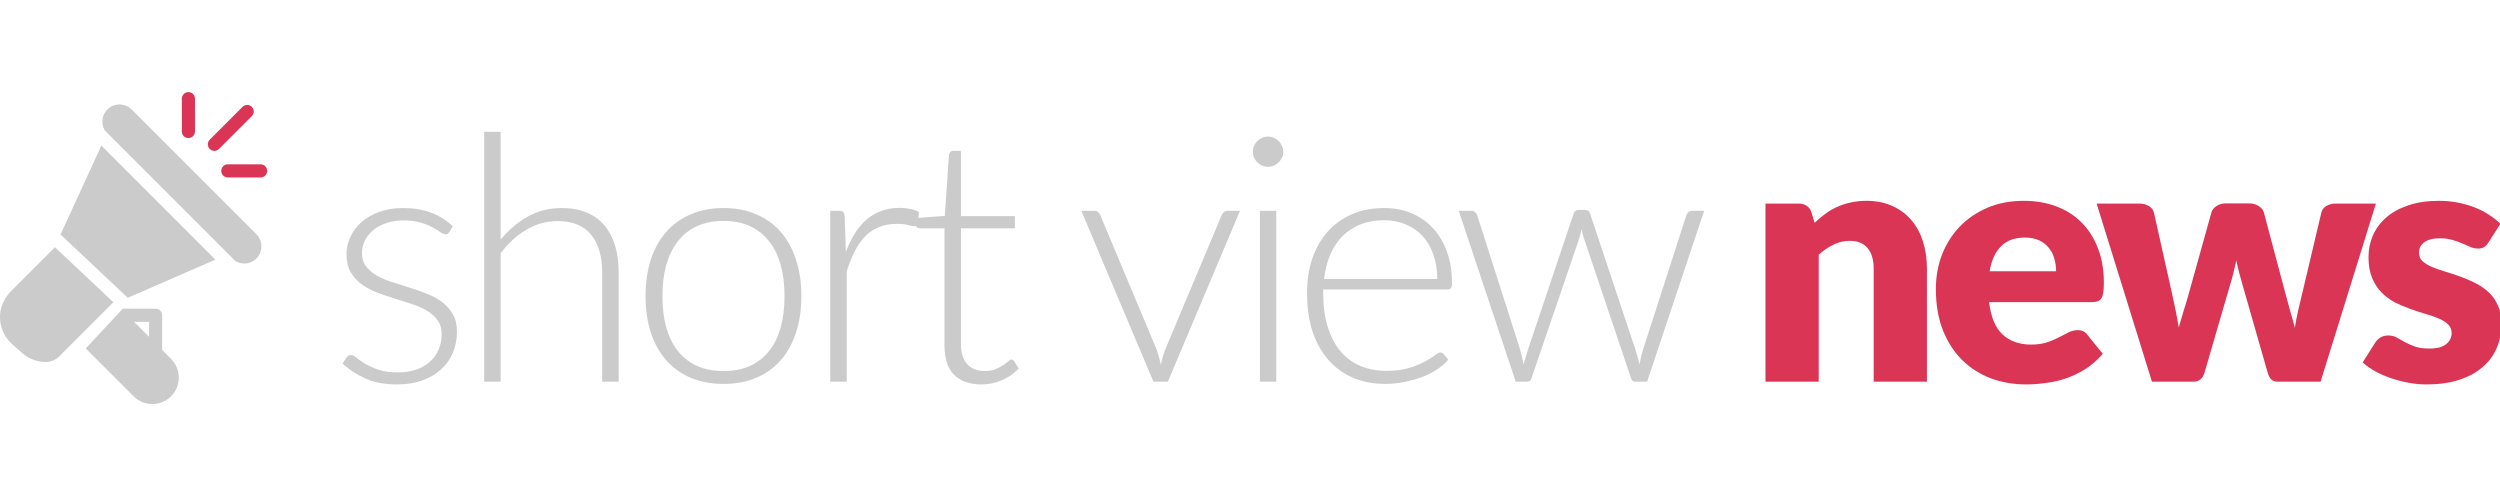 <svg width="262" height="52" viewBox="0 0 262 52" fill="none" xmlns="http://www.w3.org/2000/svg">
  <g clip-path="url(#clip0_2475_209)">
    <path d="M47.096 24.304C47 24.472 46.862 24.556 46.682 24.556C46.55 24.556 46.382 24.484 46.178 24.34C45.974 24.184 45.698 24.016 45.35 23.836C45.014 23.644 44.594 23.476 44.09 23.332C43.586 23.176 42.974 23.098 42.254 23.098C41.606 23.098 41.012 23.194 40.472 23.386C39.944 23.566 39.488 23.812 39.104 24.124C38.732 24.436 38.444 24.802 38.24 25.222C38.036 25.63 37.934 26.062 37.934 26.518C37.934 27.082 38.078 27.55 38.366 27.922C38.654 28.294 39.026 28.612 39.482 28.876C39.95 29.14 40.484 29.368 41.084 29.56C41.684 29.752 42.29 29.944 42.902 30.136C43.526 30.328 44.138 30.544 44.738 30.784C45.338 31.012 45.866 31.3 46.322 31.648C46.79 31.996 47.168 32.422 47.456 32.926C47.744 33.43 47.888 34.042 47.888 34.762C47.888 35.542 47.75 36.268 47.474 36.94C47.198 37.612 46.79 38.194 46.25 38.686C45.722 39.178 45.068 39.568 44.288 39.856C43.508 40.144 42.614 40.288 41.606 40.288C40.346 40.288 39.26 40.09 38.348 39.694C37.436 39.286 36.62 38.758 35.9 38.11L36.296 37.498C36.356 37.402 36.422 37.33 36.494 37.282C36.578 37.234 36.686 37.21 36.818 37.21C36.974 37.21 37.16 37.306 37.376 37.498C37.604 37.69 37.904 37.9 38.276 38.128C38.648 38.344 39.104 38.548 39.644 38.74C40.196 38.932 40.874 39.028 41.678 39.028C42.434 39.028 43.1 38.926 43.676 38.722C44.252 38.506 44.732 38.218 45.116 37.858C45.5 37.498 45.788 37.078 45.98 36.598C46.184 36.106 46.286 35.59 46.286 35.05C46.286 34.45 46.142 33.952 45.854 33.556C45.566 33.16 45.188 32.824 44.72 32.548C44.252 32.272 43.718 32.038 43.118 31.846C42.53 31.654 41.924 31.462 41.3 31.27C40.676 31.078 40.064 30.868 39.464 30.64C38.876 30.412 38.348 30.124 37.88 29.776C37.412 29.428 37.034 29.008 36.746 28.516C36.458 28.012 36.314 27.388 36.314 26.644C36.314 26.008 36.452 25.396 36.728 24.808C37.004 24.22 37.394 23.704 37.898 23.26C38.414 22.816 39.038 22.462 39.77 22.198C40.502 21.934 41.324 21.802 42.236 21.802C43.328 21.802 44.294 21.958 45.134 22.27C45.986 22.582 46.76 23.062 47.456 23.71L47.096 24.304Z" fill="#CBCBCB"/>
    <path d="M52.471 25.114C53.299 24.106 54.241 23.302 55.297 22.702C56.365 22.102 57.559 21.802 58.879 21.802C59.863 21.802 60.727 21.958 61.471 22.27C62.227 22.582 62.851 23.032 63.343 23.62C63.835 24.208 64.207 24.916 64.459 25.744C64.711 26.572 64.837 27.508 64.837 28.552V40H63.109V28.552C63.109 26.872 62.725 25.558 61.957 24.61C61.189 23.65 60.019 23.17 58.447 23.17C57.283 23.17 56.191 23.47 55.171 24.07C54.163 24.658 53.263 25.48 52.471 26.536V40H50.743V13.81H52.471V25.114Z" fill="#CBCBCB"/>
    <path d="M75.828 21.802C77.112 21.802 78.258 22.024 79.266 22.468C80.286 22.9 81.144 23.518 81.84 24.322C82.536 25.126 83.064 26.098 83.424 27.238C83.796 28.366 83.982 29.632 83.982 31.036C83.982 32.44 83.796 33.706 83.424 34.834C83.064 35.962 82.536 36.928 81.84 37.732C81.144 38.536 80.286 39.154 79.266 39.586C78.258 40.018 77.112 40.234 75.828 40.234C74.544 40.234 73.392 40.018 72.372 39.586C71.364 39.154 70.506 38.536 69.798 37.732C69.102 36.928 68.568 35.962 68.196 34.834C67.836 33.706 67.656 32.44 67.656 31.036C67.656 29.632 67.836 28.366 68.196 27.238C68.568 26.098 69.102 25.126 69.798 24.322C70.506 23.518 71.364 22.9 72.372 22.468C73.392 22.024 74.544 21.802 75.828 21.802ZM75.828 38.884C76.896 38.884 77.826 38.704 78.618 38.344C79.422 37.972 80.088 37.444 80.616 36.76C81.156 36.076 81.558 35.254 81.822 34.294C82.086 33.322 82.218 32.236 82.218 31.036C82.218 29.848 82.086 28.768 81.822 27.796C81.558 26.824 81.156 25.996 80.616 25.312C80.088 24.616 79.422 24.082 78.618 23.71C77.826 23.338 76.896 23.152 75.828 23.152C74.76 23.152 73.824 23.338 73.02 23.71C72.228 24.082 71.562 24.616 71.022 25.312C70.494 25.996 70.092 26.824 69.816 27.796C69.552 28.768 69.42 29.848 69.42 31.036C69.42 32.236 69.552 33.322 69.816 34.294C70.092 35.254 70.494 36.076 71.022 36.76C71.562 37.444 72.228 37.972 73.02 38.344C73.824 38.704 74.76 38.884 75.828 38.884Z" fill="#CBCBCB"/>
    <path d="M88.648 26.41C88.924 25.678 89.237 25.03 89.585 24.466C89.945 23.89 90.353 23.404 90.808 23.008C91.276 22.612 91.793 22.312 92.356 22.108C92.933 21.892 93.569 21.784 94.264 21.784C94.636 21.784 95.002 21.82 95.362 21.892C95.722 21.952 96.04 22.066 96.317 22.234L96.172 23.422C96.112 23.614 95.999 23.71 95.831 23.71C95.686 23.71 95.465 23.668 95.165 23.584C94.876 23.5 94.493 23.458 94.013 23.458C93.317 23.458 92.698 23.566 92.159 23.782C91.63 23.986 91.15 24.298 90.719 24.718C90.299 25.138 89.927 25.66 89.603 26.284C89.29 26.896 89.002 27.604 88.739 28.408V40H87.01V22.09H87.928C88.132 22.09 88.276 22.132 88.361 22.216C88.445 22.3 88.499 22.444 88.522 22.648L88.648 26.41Z" fill="#CBCBCB"/>
    <path d="M102.833 40.288C101.621 40.288 100.673 39.952 99.989 39.28C99.317 38.608 98.981 37.57 98.981 36.166V23.926H96.407C96.275 23.926 96.167 23.89 96.083 23.818C95.999 23.746 95.957 23.644 95.957 23.512V22.846L99.017 22.63L99.449 16.222C99.473 16.114 99.521 16.018 99.593 15.934C99.665 15.85 99.767 15.808 99.899 15.808H100.709V22.648H106.361V23.926H100.709V36.076C100.709 36.568 100.769 36.994 100.889 37.354C101.021 37.702 101.195 37.99 101.411 38.218C101.639 38.446 101.903 38.614 102.203 38.722C102.503 38.83 102.827 38.884 103.175 38.884C103.607 38.884 103.979 38.824 104.291 38.704C104.603 38.572 104.873 38.434 105.101 38.29C105.329 38.134 105.515 37.996 105.659 37.876C105.803 37.744 105.917 37.678 106.001 37.678C106.097 37.678 106.193 37.738 106.289 37.858L106.757 38.614C106.301 39.118 105.719 39.526 105.011 39.838C104.315 40.138 103.589 40.288 102.833 40.288Z" fill="#CBCBCB"/>
    <path d="M129.953 22.09L122.393 40H120.881L113.321 22.09H114.671C114.839 22.09 114.977 22.138 115.085 22.234C115.193 22.318 115.265 22.414 115.301 22.522L121.223 36.652C121.403 37.18 121.547 37.702 121.655 38.218C121.763 37.702 121.913 37.18 122.105 36.652L128.045 22.522C128.105 22.39 128.183 22.288 128.279 22.216C128.387 22.132 128.513 22.09 128.657 22.09H129.953Z" fill="#CBCBCB"/>
    <path d="M133.75 22.09V40H132.04V22.09H133.75ZM134.488 15.916C134.488 16.132 134.44 16.336 134.344 16.528C134.26 16.708 134.146 16.87 134.002 17.014C133.858 17.158 133.69 17.272 133.498 17.356C133.306 17.44 133.102 17.482 132.886 17.482C132.67 17.482 132.466 17.44 132.274 17.356C132.082 17.272 131.914 17.158 131.77 17.014C131.626 16.87 131.512 16.708 131.428 16.528C131.344 16.336 131.302 16.132 131.302 15.916C131.302 15.7 131.344 15.496 131.428 15.304C131.512 15.1 131.626 14.926 131.77 14.782C131.914 14.638 132.082 14.524 132.274 14.44C132.466 14.356 132.67 14.314 132.886 14.314C133.102 14.314 133.306 14.356 133.498 14.44C133.69 14.524 133.858 14.638 134.002 14.782C134.146 14.926 134.26 15.1 134.344 15.304C134.44 15.496 134.488 15.7 134.488 15.916Z" fill="#CBCBCB"/>
    <path d="M150.621 29.236C150.621 28.276 150.483 27.418 150.207 26.662C149.943 25.894 149.565 25.246 149.073 24.718C148.581 24.19 147.993 23.788 147.309 23.512C146.637 23.224 145.893 23.08 145.077 23.08C144.153 23.08 143.325 23.224 142.593 23.512C141.861 23.8 141.225 24.214 140.685 24.754C140.157 25.294 139.731 25.942 139.407 26.698C139.083 27.454 138.867 28.3 138.759 29.236H150.621ZM138.669 30.334V30.676C138.669 32.02 138.825 33.202 139.137 34.222C139.449 35.242 139.893 36.1 140.469 36.796C141.045 37.48 141.741 37.996 142.557 38.344C143.373 38.692 144.285 38.866 145.293 38.866C146.193 38.866 146.973 38.77 147.633 38.578C148.293 38.374 148.845 38.152 149.289 37.912C149.745 37.66 150.105 37.438 150.369 37.246C150.633 37.042 150.825 36.94 150.945 36.94C151.101 36.94 151.221 37 151.305 37.12L151.773 37.696C151.485 38.056 151.101 38.392 150.621 38.704C150.153 39.016 149.625 39.286 149.037 39.514C148.461 39.73 147.837 39.904 147.165 40.036C146.505 40.168 145.839 40.234 145.167 40.234C143.943 40.234 142.827 40.024 141.819 39.604C140.811 39.172 139.947 38.548 139.227 37.732C138.507 36.916 137.949 35.92 137.553 34.744C137.169 33.556 136.977 32.2 136.977 30.676C136.977 29.392 137.157 28.21 137.517 27.13C137.889 26.038 138.417 25.102 139.101 24.322C139.797 23.53 140.643 22.912 141.639 22.468C142.647 22.024 143.787 21.802 145.059 21.802C146.067 21.802 147.003 21.976 147.867 22.324C148.731 22.672 149.481 23.182 150.117 23.854C150.753 24.514 151.251 25.33 151.611 26.302C151.983 27.274 152.169 28.39 152.169 29.65C152.169 29.914 152.133 30.094 152.061 30.19C151.989 30.286 151.869 30.334 151.701 30.334H138.669Z" fill="#CBCBCB"/>
    <path d="M178.595 22.09L172.619 40H171.341C171.137 40 170.999 39.874 170.927 39.622L166.031 25.078C165.971 24.898 165.917 24.718 165.869 24.538C165.821 24.358 165.779 24.178 165.743 23.998C165.683 24.358 165.593 24.718 165.473 25.078L160.505 39.622C160.433 39.874 160.289 40 160.073 40H158.849L152.873 22.09H154.169C154.337 22.09 154.475 22.138 154.583 22.234C154.691 22.318 154.763 22.414 154.799 22.522L159.317 36.652C159.389 36.928 159.455 37.198 159.515 37.462C159.575 37.714 159.623 37.966 159.659 38.218C159.731 37.966 159.803 37.714 159.875 37.462C159.947 37.198 160.031 36.928 160.127 36.652L164.915 22.396C164.999 22.132 165.167 22 165.419 22H166.121C166.385 22 166.559 22.132 166.643 22.396L171.395 36.652C171.479 36.928 171.557 37.192 171.629 37.444C171.701 37.696 171.767 37.948 171.827 38.2C171.875 37.948 171.923 37.696 171.971 37.444C172.031 37.192 172.103 36.928 172.187 36.652L176.741 22.522C176.789 22.39 176.867 22.288 176.975 22.216C177.083 22.132 177.209 22.09 177.353 22.09H178.595Z" fill="#CBCBCB"/>
    <path d="M185.022 40V21.334H188.478C188.826 21.334 189.114 21.412 189.342 21.568C189.582 21.724 189.75 21.958 189.846 22.27L190.17 23.35C190.53 23.014 190.902 22.702 191.286 22.414C191.67 22.126 192.078 21.886 192.51 21.694C192.954 21.49 193.428 21.334 193.932 21.226C194.448 21.106 195.006 21.046 195.606 21.046C196.626 21.046 197.526 21.226 198.306 21.586C199.098 21.934 199.764 22.426 200.304 23.062C200.844 23.686 201.252 24.436 201.528 25.312C201.804 26.176 201.942 27.118 201.942 28.138V40H196.362V28.138C196.362 27.226 196.152 26.518 195.732 26.014C195.312 25.498 194.694 25.24 193.878 25.24C193.266 25.24 192.69 25.372 192.15 25.636C191.61 25.9 191.094 26.254 190.602 26.698V40H185.022Z" fill="#DA3555"/>
    <path d="M212.096 21.046C213.332 21.046 214.46 21.238 215.48 21.622C216.512 22.006 217.394 22.564 218.126 23.296C218.87 24.028 219.446 24.928 219.854 25.996C220.274 27.052 220.484 28.252 220.484 29.596C220.484 30.016 220.466 30.358 220.43 30.622C220.394 30.886 220.328 31.096 220.232 31.252C220.136 31.408 220.004 31.516 219.836 31.576C219.68 31.636 219.476 31.666 219.224 31.666H208.46C208.64 33.226 209.114 34.36 209.882 35.068C210.65 35.764 211.64 36.112 212.852 36.112C213.5 36.112 214.058 36.034 214.526 35.878C214.994 35.722 215.408 35.548 215.768 35.356C216.14 35.164 216.476 34.99 216.776 34.834C217.088 34.678 217.412 34.6 217.748 34.6C218.192 34.6 218.528 34.762 218.756 35.086L220.376 37.084C219.8 37.744 219.176 38.284 218.504 38.704C217.844 39.112 217.16 39.436 216.452 39.676C215.756 39.904 215.054 40.06 214.346 40.144C213.65 40.24 212.984 40.288 212.348 40.288C211.04 40.288 209.81 40.078 208.658 39.658C207.518 39.226 206.516 38.59 205.652 37.75C204.8 36.91 204.122 35.866 203.618 34.618C203.126 33.37 202.88 31.918 202.88 30.262C202.88 29.014 203.09 27.832 203.51 26.716C203.942 25.6 204.554 24.622 205.346 23.782C206.15 22.942 207.116 22.276 208.244 21.784C209.384 21.292 210.668 21.046 212.096 21.046ZM212.204 24.898C211.136 24.898 210.302 25.204 209.702 25.816C209.102 26.416 208.706 27.286 208.514 28.426H215.48C215.48 27.982 215.42 27.55 215.3 27.13C215.192 26.71 215.006 26.338 214.742 26.014C214.49 25.678 214.154 25.408 213.734 25.204C213.314 25 212.804 24.898 212.204 24.898Z" fill="#DA3555"/>
    <path d="M219.727 21.334H224.191C224.587 21.334 224.929 21.424 225.217 21.604C225.505 21.784 225.679 22.018 225.739 22.306L227.611 30.676C227.755 31.312 227.887 31.93 228.007 32.53C228.127 33.13 228.235 33.724 228.331 34.312C228.499 33.724 228.673 33.136 228.853 32.548C229.045 31.948 229.231 31.324 229.411 30.676L231.751 22.288C231.823 22.012 231.997 21.784 232.273 21.604C232.549 21.412 232.867 21.316 233.227 21.316H235.711C236.107 21.316 236.443 21.412 236.719 21.604C237.007 21.784 237.187 22.012 237.259 22.288L239.491 30.676C239.659 31.312 239.827 31.93 239.995 32.53C240.175 33.13 240.343 33.736 240.499 34.348C240.595 33.748 240.709 33.154 240.841 32.566C240.985 31.966 241.135 31.336 241.291 30.676L243.271 22.306C243.331 22.018 243.499 21.784 243.775 21.604C244.063 21.424 244.387 21.334 244.747 21.334H248.995L243.199 40H238.663C238.423 40 238.219 39.928 238.051 39.784C237.883 39.64 237.751 39.4 237.655 39.064L234.991 29.758C234.871 29.338 234.757 28.924 234.649 28.516C234.541 28.108 234.445 27.7 234.361 27.292C234.277 27.712 234.181 28.132 234.073 28.552C233.977 28.96 233.863 29.374 233.731 29.794L231.031 39.064C230.851 39.688 230.455 40 229.843 40H225.523L219.727 21.334Z" fill="#DA3555"/>
    <path d="M260.784 25.42C260.64 25.648 260.484 25.81 260.316 25.906C260.16 26.002 259.956 26.05 259.704 26.05C259.44 26.05 259.176 25.996 258.912 25.888C258.648 25.768 258.36 25.642 258.048 25.51C257.748 25.378 257.406 25.258 257.022 25.15C256.638 25.03 256.2 24.97 255.708 24.97C255 24.97 254.454 25.108 254.07 25.384C253.698 25.648 253.512 26.02 253.512 26.5C253.512 26.848 253.632 27.136 253.872 27.364C254.124 27.592 254.454 27.796 254.862 27.976C255.27 28.144 255.732 28.306 256.248 28.462C256.764 28.618 257.292 28.792 257.832 28.984C258.372 29.176 258.9 29.404 259.416 29.668C259.932 29.92 260.394 30.238 260.802 30.622C261.21 30.994 261.534 31.45 261.774 31.99C262.026 32.53 262.152 33.178 262.152 33.934C262.152 34.858 261.984 35.71 261.648 36.49C261.312 37.27 260.808 37.942 260.136 38.506C259.476 39.07 258.654 39.508 257.67 39.82C256.698 40.132 255.576 40.288 254.304 40.288C253.668 40.288 253.032 40.228 252.396 40.108C251.76 39.988 251.142 39.826 250.542 39.622C249.954 39.418 249.408 39.178 248.904 38.902C248.4 38.614 247.968 38.308 247.608 37.984L248.904 35.932C249.06 35.692 249.246 35.506 249.462 35.374C249.678 35.23 249.96 35.158 250.308 35.158C250.632 35.158 250.92 35.23 251.172 35.374C251.436 35.518 251.718 35.674 252.018 35.842C252.318 36.01 252.666 36.166 253.062 36.31C253.47 36.454 253.98 36.526 254.592 36.526C255.024 36.526 255.39 36.484 255.69 36.4C255.99 36.304 256.23 36.178 256.41 36.022C256.59 35.866 256.722 35.692 256.806 35.5C256.89 35.308 256.932 35.11 256.932 34.906C256.932 34.534 256.806 34.228 256.554 33.988C256.302 33.748 255.972 33.544 255.564 33.376C255.156 33.196 254.688 33.034 254.16 32.89C253.644 32.734 253.116 32.56 252.576 32.368C252.036 32.176 251.502 31.948 250.974 31.684C250.458 31.408 249.996 31.066 249.588 30.658C249.18 30.238 248.85 29.728 248.598 29.128C248.346 28.528 248.22 27.802 248.22 26.95C248.22 26.158 248.37 25.408 248.67 24.7C248.982 23.98 249.444 23.35 250.056 22.81C250.668 22.27 251.436 21.844 252.36 21.532C253.284 21.208 254.364 21.046 255.6 21.046C256.272 21.046 256.92 21.106 257.544 21.226C258.18 21.346 258.774 21.514 259.326 21.73C259.878 21.946 260.382 22.204 260.838 22.504C261.294 22.792 261.696 23.11 262.044 23.458L260.784 25.42Z" fill="#DA3555"/>
    <path fill-rule="evenodd" clip-rule="evenodd" d="M26.868 24.541C27.571 25.244 27.571 26.388 26.868 27.09C26.517 27.442 26.054 27.618 25.593 27.617C25.271 27.617 24.951 27.526 24.667 27.355L10.988 13.677C10.569 12.985 10.654 12.072 11.252 11.474C11.954 10.772 13.099 10.772 13.801 11.474L26.868 24.541ZM5.707 25.96L5.738 25.892L11.883 31.676L6.254 37.305C5.874 37.685 5.368 37.938 4.831 37.94H4.821C3.925 37.94 3.027 37.624 2.31 36.986L1.269 36.061C0.404 35.292 -0.055 34.2 0.005 33.026C0.055 32.054 0.517 31.149 1.204 30.462L5.707 25.96ZM16.996 36.677L17.927 37.608C19.009 38.69 19.009 40.451 17.928 41.533C17.404 42.057 16.707 42.346 15.965 42.346C15.223 42.346 14.527 42.057 14.003 41.533L8.987 36.517L12.87 32.349H16.309C16.689 32.349 16.996 32.656 16.996 33.036V36.677ZM14.044 33.725L15.621 35.302V33.725H14.044ZM22.574 27.207L13.38 31.215C13.373 31.207 13.368 31.198 13.363 31.19C13.357 31.18 13.351 31.169 13.342 31.161L6.343 24.574L10.624 15.257L22.574 27.207Z" fill="#CBCBCB"/>
    <path d="M19.747 14.469C19.367 14.469 19.059 14.161 19.059 13.781V10.342C19.059 9.962 19.367 9.654 19.747 9.654C20.128 9.654 20.435 9.962 20.435 10.342V13.781C20.435 14.161 20.128 14.469 19.747 14.469Z" fill="#DA3555"/>
    <path d="M22.466 15.812C22.29 15.812 22.114 15.744 21.98 15.61C21.711 15.341 21.711 14.907 21.98 14.638L25.418 11.199C25.687 10.93 26.122 10.93 26.391 11.199C26.66 11.468 26.66 11.903 26.391 12.171L22.952 15.61C22.818 15.744 22.642 15.812 22.466 15.812Z" fill="#DA3555"/>
    <path d="M27.312 18.595H23.874C23.493 18.595 23.186 18.288 23.186 17.907C23.186 17.527 23.493 17.219 23.874 17.219H27.312C27.693 17.219 28 17.527 28 17.907C28 18.288 27.693 18.595 27.312 18.595Z" fill="#DA3555"/>
  </g>
  <defs>
    <clipPath id="clip0_2475_209">
      <rect width="262" height="52" fill="white"/>
    </clipPath>
  </defs>
</svg>
